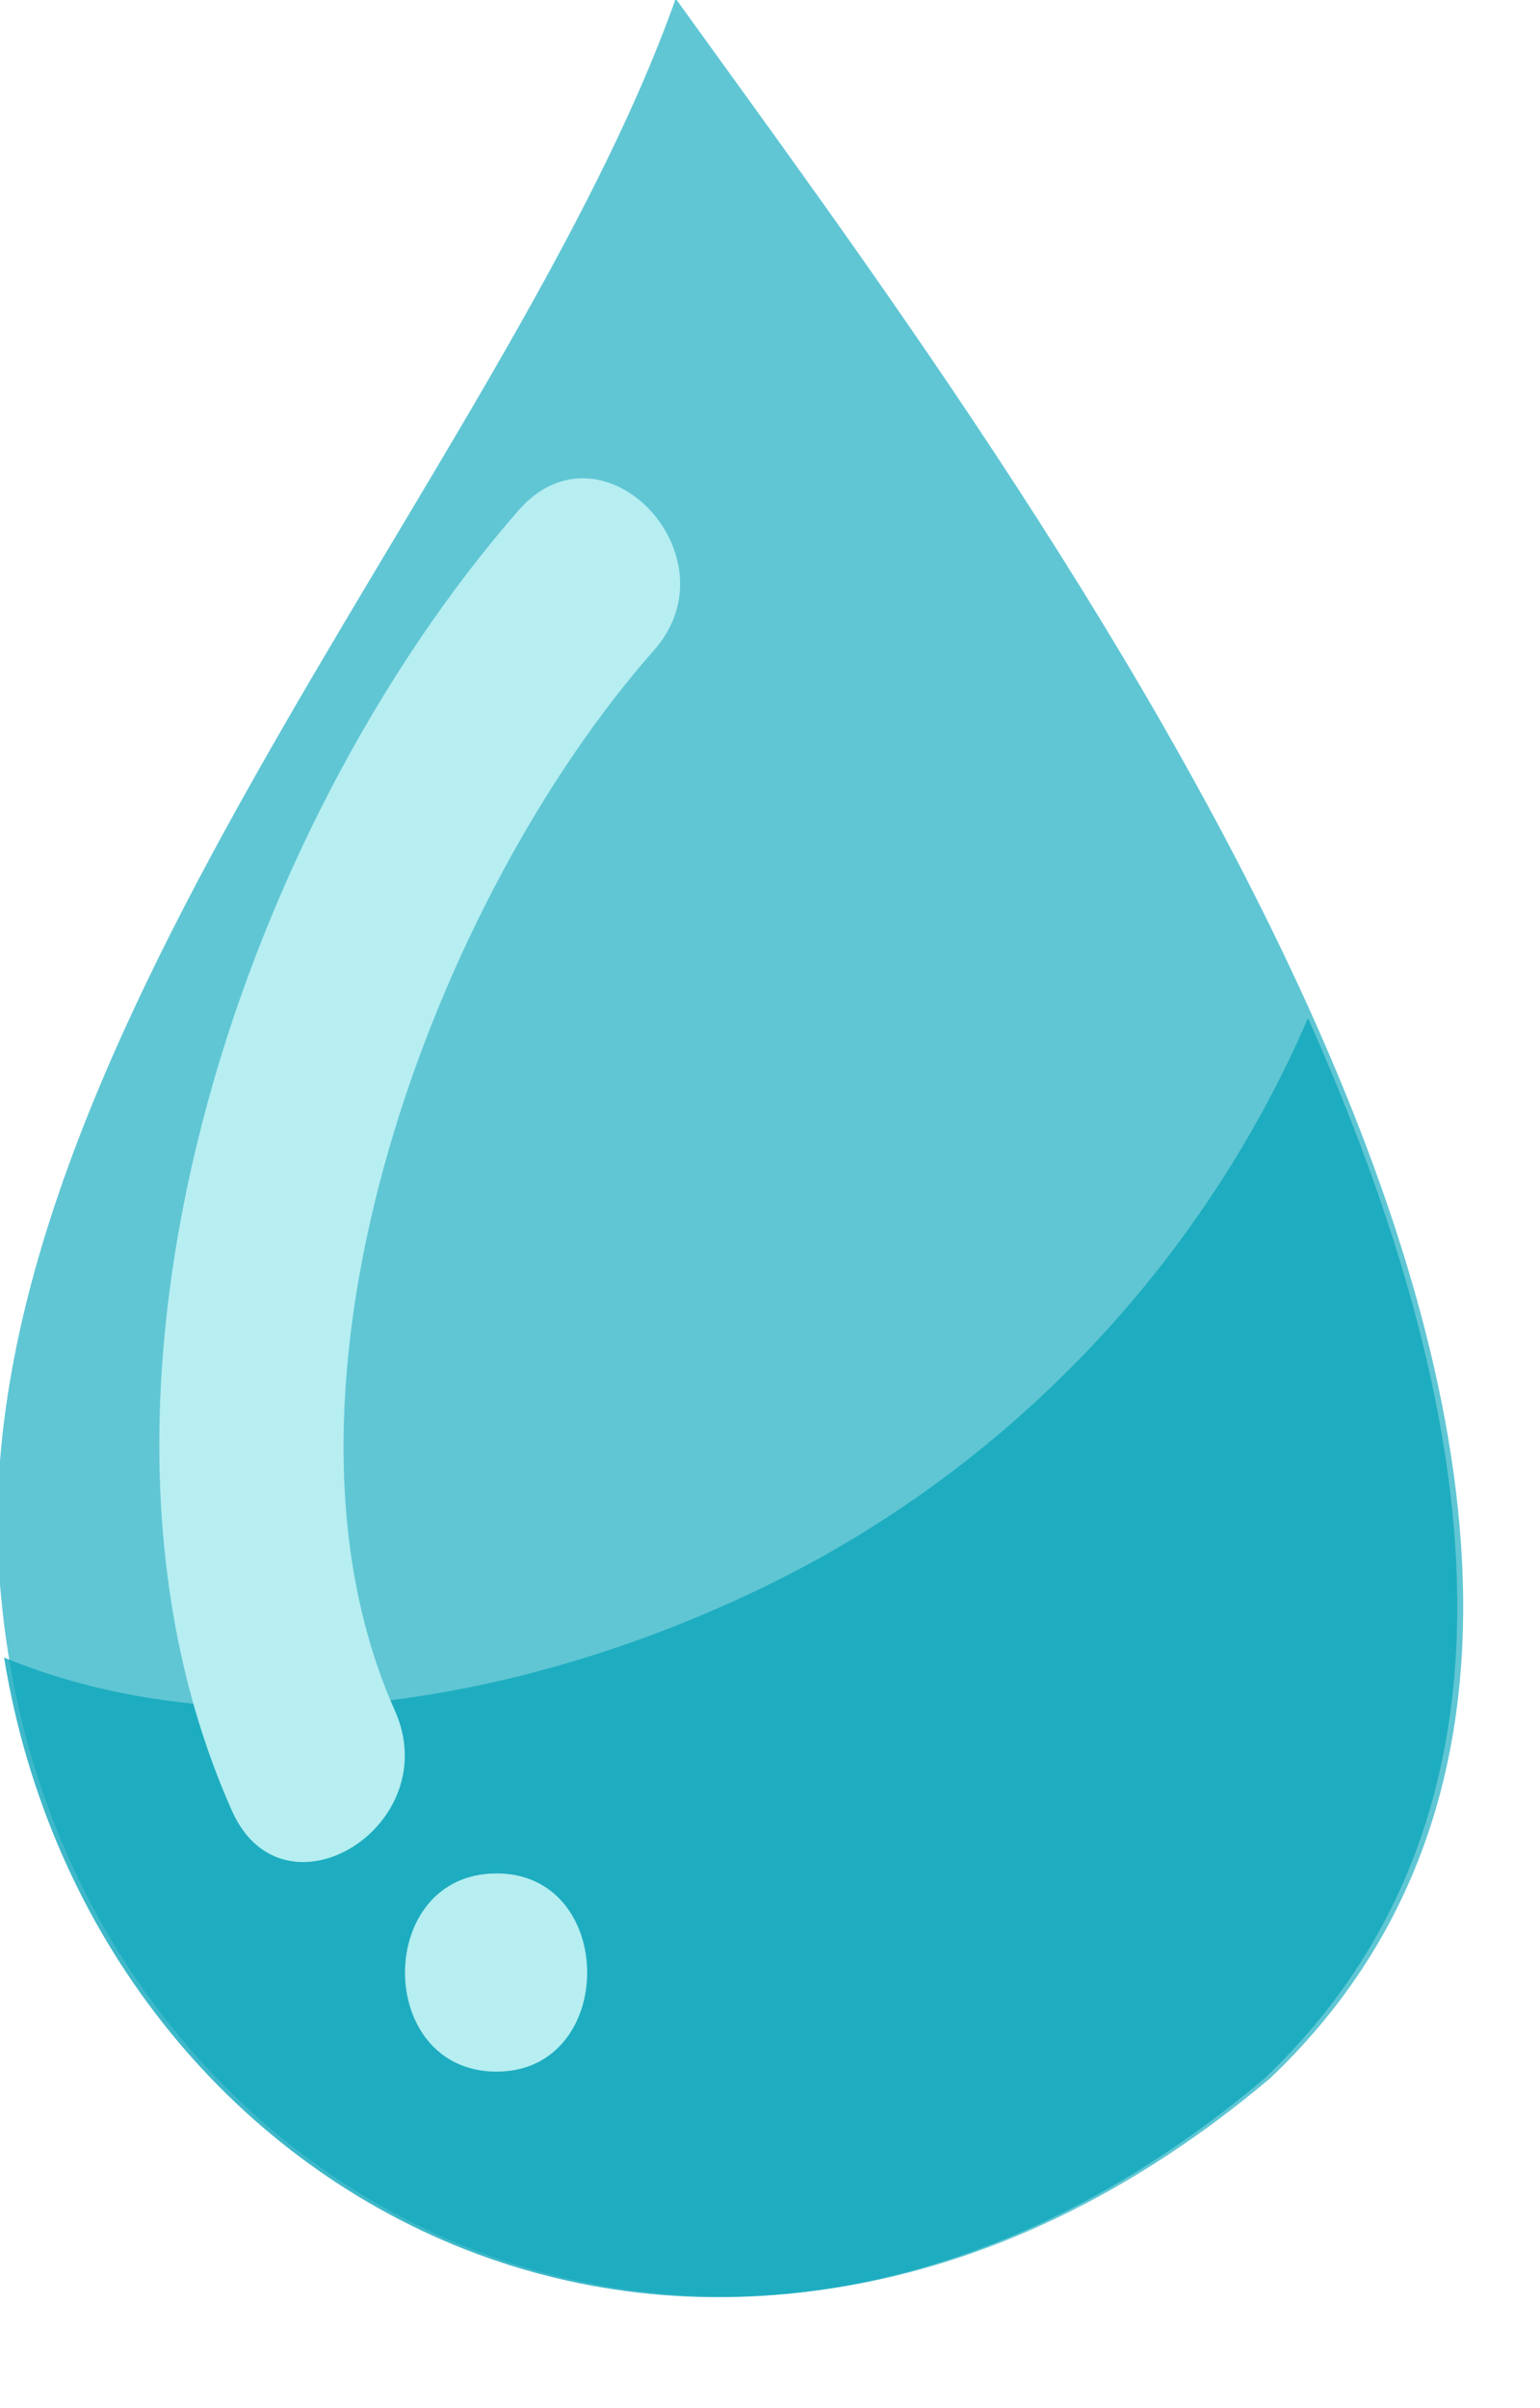 <?xml version="1.0" encoding="utf-8"?>
<!-- Generator: Adobe Illustrator 22.0.1, SVG Export Plug-In . SVG Version: 6.00 Build 0)  -->
<svg version="1.1" name="layer" xmlns="http://www.w3.org/2000/svg" xmlns:xlink="http://www.w3.org/1999/xlink" x="0px" y="0px"
	 viewBox="0 0 113.5 177.4" style="enable-background:new 0 0 113.5 177.4;" xml:space="preserve">
<g name="water">
	<g name="selected" style="opacity:0;">
		<path name="selectedPath" style="fill:#FFFFFF;stroke:#33BBFF;stroke-width:5;stroke-miterlimit:10;" d="M49.8-0.1
			C37.4,34.9-4,78.5,0.1,117.8c0.1,1.5,0.3,3,0.6,4.4c-0.1-0.1-0.3-0.1-0.5-0.2c4.5,27.2,26.2,46.8,52.1,47.1c0.2,0,0.5,0,0.7,0
			c0.2,0,0.4,0,0.6,0c12.9-0.1,26.8-4.9,40-16.1C135,113.8,75.5,35.6,49.8-0.1z"/>
	</g>
	<g name="body">
		<g>
			<path style="fill:#60C6D4;" d="M49.8-0.1C37.4,34.9-4,78.5,0.1,117.8c4.1,43.6,52.1,70.2,93.5,35.3C135,113.8,75.5,35.6,49.8-0.1
				z"/>
		</g>
		<g style="opacity:0.8;">
			<path style="fill:#0EA6BB;" d="M96.4,75c-7.9,18.3-22.3,33.3-40.1,41.9c-16.9,8.2-38.5,12.4-56,5.2c6.7,41.1,52.9,64.8,92.9,31
				C113.9,133.4,109.3,103.9,96.4,75z"/>
		</g>
		<path style="fill:#B6EEF2;" d="M38.3,37.5C17.7,61,3.5,102.9,17.1,133.4c3.8,8.5,15.8,1.1,12-7.4c-10.7-24,3.1-60,19.1-78.1
			C54.3,41,44.5,30.6,38.3,37.5z"/>
		<path style="fill:#B6EEF2;" d="M36.6,138c-9,0-9,14.6,0,14.6C45.5,152.6,45.5,138,36.6,138z"/>
	</g>
	<g name="select" style="opacity:0;">
		<path name="selectPath" style="fill:#FFFFFF;" d="M49.8-0.1C37.4,34.9-4,78.5,0.1,117.8c0.1,1.5,0.3,3,0.6,4.4
			c-0.1-0.1-0.3-0.1-0.5-0.2c4.5,27.2,26.2,46.8,52.1,47.1c0.2,0,0.5,0,0.7,0c0.2,0,0.4,0,0.6,0c12.9-0.1,26.8-4.9,40-16.1
			C135,113.8,75.5,35.6,49.8-0.1z"/>
	</g>
</g>
</svg>
